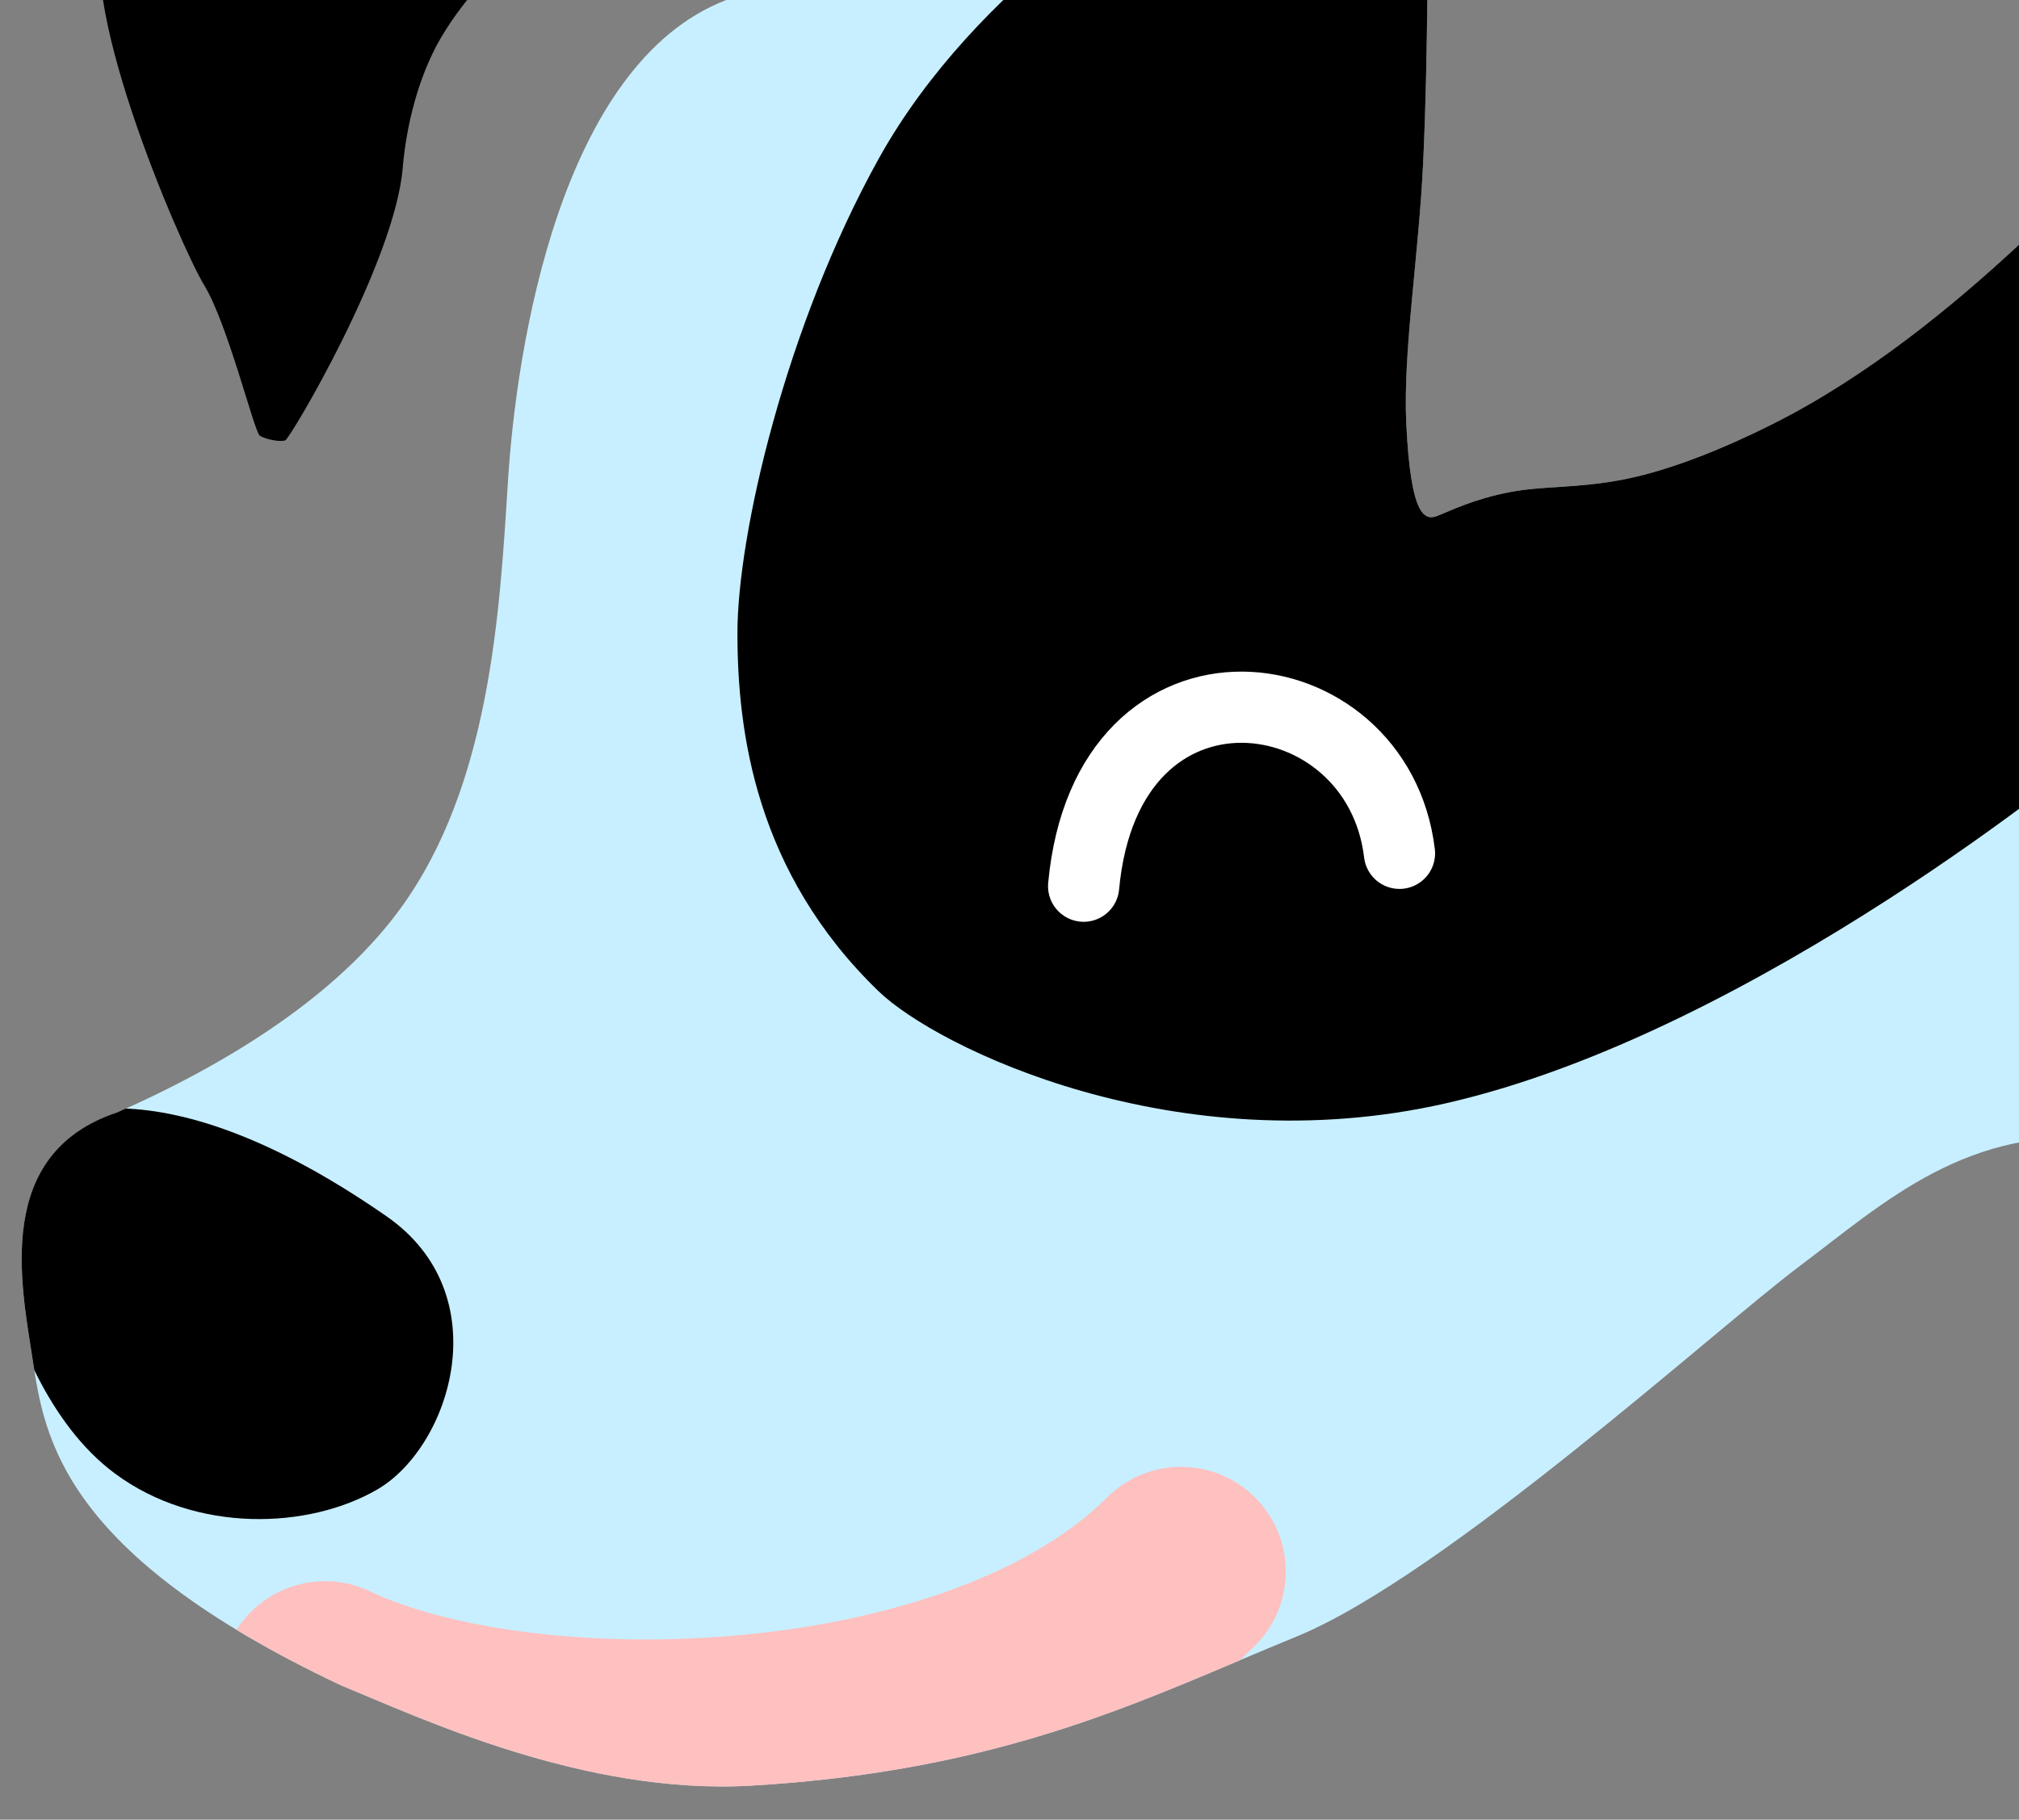 <svg version="1.2" xmlns="http://www.w3.org/2000/svg" viewBox="0 0 964 869" width="964" height="869">
	<rect x="0" y="0" width="964" height="869" fill="#808080" stroke="none"/>
	<title>hound_hero-doggo_123122</title>
	<defs>
		<clipPath clipPathUnits="userSpaceOnUse" id="cp1">
			<path d="m670.79-301.57c58.17-11.96 18.98 107.44 12.67 227.93-2.64 50.38-1.24 93.48-3.96 151.26-2.09 44.46-9.68 90.45-8.07 124.41 2.15 45.49 9 46.61 15.02 44.27 6.13-2.38 16.96-7.94 34.8-11.36 15.21-2.91 32.02-1.74 53.46-5.87 24.08-4.63 51.02-16.23 71.39-26.42 91.02-45.54 164.09-136.11 164.99-129.56 22.6 165.06 30.62 474.87-2.88 471.05-68.56-7.83-108.88 30.47-148.95 60.49-40.06 30.02-169.69 148.08-240.34 176.96-70.64 28.89-137.42 63.93-260.03 71.15-79.96 4.71-158.41-32.46-196.08-47.91-133.65-63.07-141.56-118.66-147.17-155.22-5.6-36.55-18.77-98.66 40.23-118.35 62.48-27.59 108.49-60.66 135.22-97.26 42.89-58.72 47.55-141.53 51.38-203.65 3.98-64.69 25.06-199.84 104.27-230.35 22.51-8.67 169.42-269.78 324.05-301.57z"/>
		</clipPath>
	</defs>
	<style>
		.s0 { fill: #c8efff } 
		.s1 { fill: #000000 } 
		.s2 { fill: none;stroke: #ffffff;stroke-linecap: round;stroke-width: 34 } 
		.s3 { fill: none;stroke: #ffc0c0;stroke-linecap: round;stroke-width: 100 } 
	</style>
	<g clip-path="url(#cp1)">
		<path id="Layer 2" class="s0" d="m670.8-301.6c58.2-11.9 19 107.5 12.7 228-2.7 50.3-1.3 93.4-4 151.2-2.1 44.5-9.7 90.5-8.1 124.4 2.2 45.5 9 46.6 15 44.3 6.2-2.4 17-7.9 34.9-11.4 15.2-2.9 32-1.7 53.4-5.8 24.1-4.7 51-16.3 71.4-26.4 91-45.6 164.1-136.2 165-129.6 22.6 165.1 30.6 474.9-2.9 471-68.5-7.8-108.9 30.5-148.9 60.5-40.1 30.1-169.7 148.1-240.4 177-70.6 28.9-137.4 63.9-260 71.1-80 4.7-158.4-32.4-196.1-47.9-133.6-63-141.5-118.6-147.2-155.2-5.6-36.5-18.7-98.6 40.3-118.3 62.4-27.6 108.5-60.7 135.2-97.3 42.9-58.7 47.5-141.5 51.4-203.7 4-64.6 25-199.8 104.2-230.3 22.5-8.7 169.5-269.8 324.1-301.6z"/>
		<path id="Shape 2" class="s1" d="m13.5 540.4c0 0 50.8-43.1 171 40.4 53.9 37.4 30.6 110-4.2 130.4-32.9 19.2-86.8 21.1-125.4-7.5-32.4-24-48.2-68.8-54.9-93.7-10.1-37.5 0-51.4 0-51.4z"/>
		<path id="Shape 1" class="s1" d="m990-70l11.1 427.5c0 0-161.9 135.5-310.8 169.4-128.5 29.2-243-26.5-271-53.7-58.5-56.7-67.2-123.5-67.2-170.9 0-46.9 23-146.5 67.5-226.6 47.1-84.8 137.7-136 137.7-136z"/>
		<path id="Shape 3" class="s2" d="m517.4 423.2c11.1-119.9 140.4-102.8 150.8-15.7"/>
		<path id="Layer 4" class="s3" d="m155.2 805.1c96 45.8 314.1 40 408.7-54.6"/>
	</g>
	<path id="Layer 3" class="s1" d="m241.6-19.7c0 0-18.3 15.7-31.4 38.3-10.5 18.2-16.2 41.4-17.9 61.4-3.6 44.8-53.7 129.4-56.1 130.3-2.4 0.9-9.6-0.5-12.2-2.3-2.6-1.8-15.3-53.5-26.5-71.8-11.1-18.2-65-142.4-45.9-174.8 4.4-24.6 190 18.9 190 18.9z"/>
</svg>